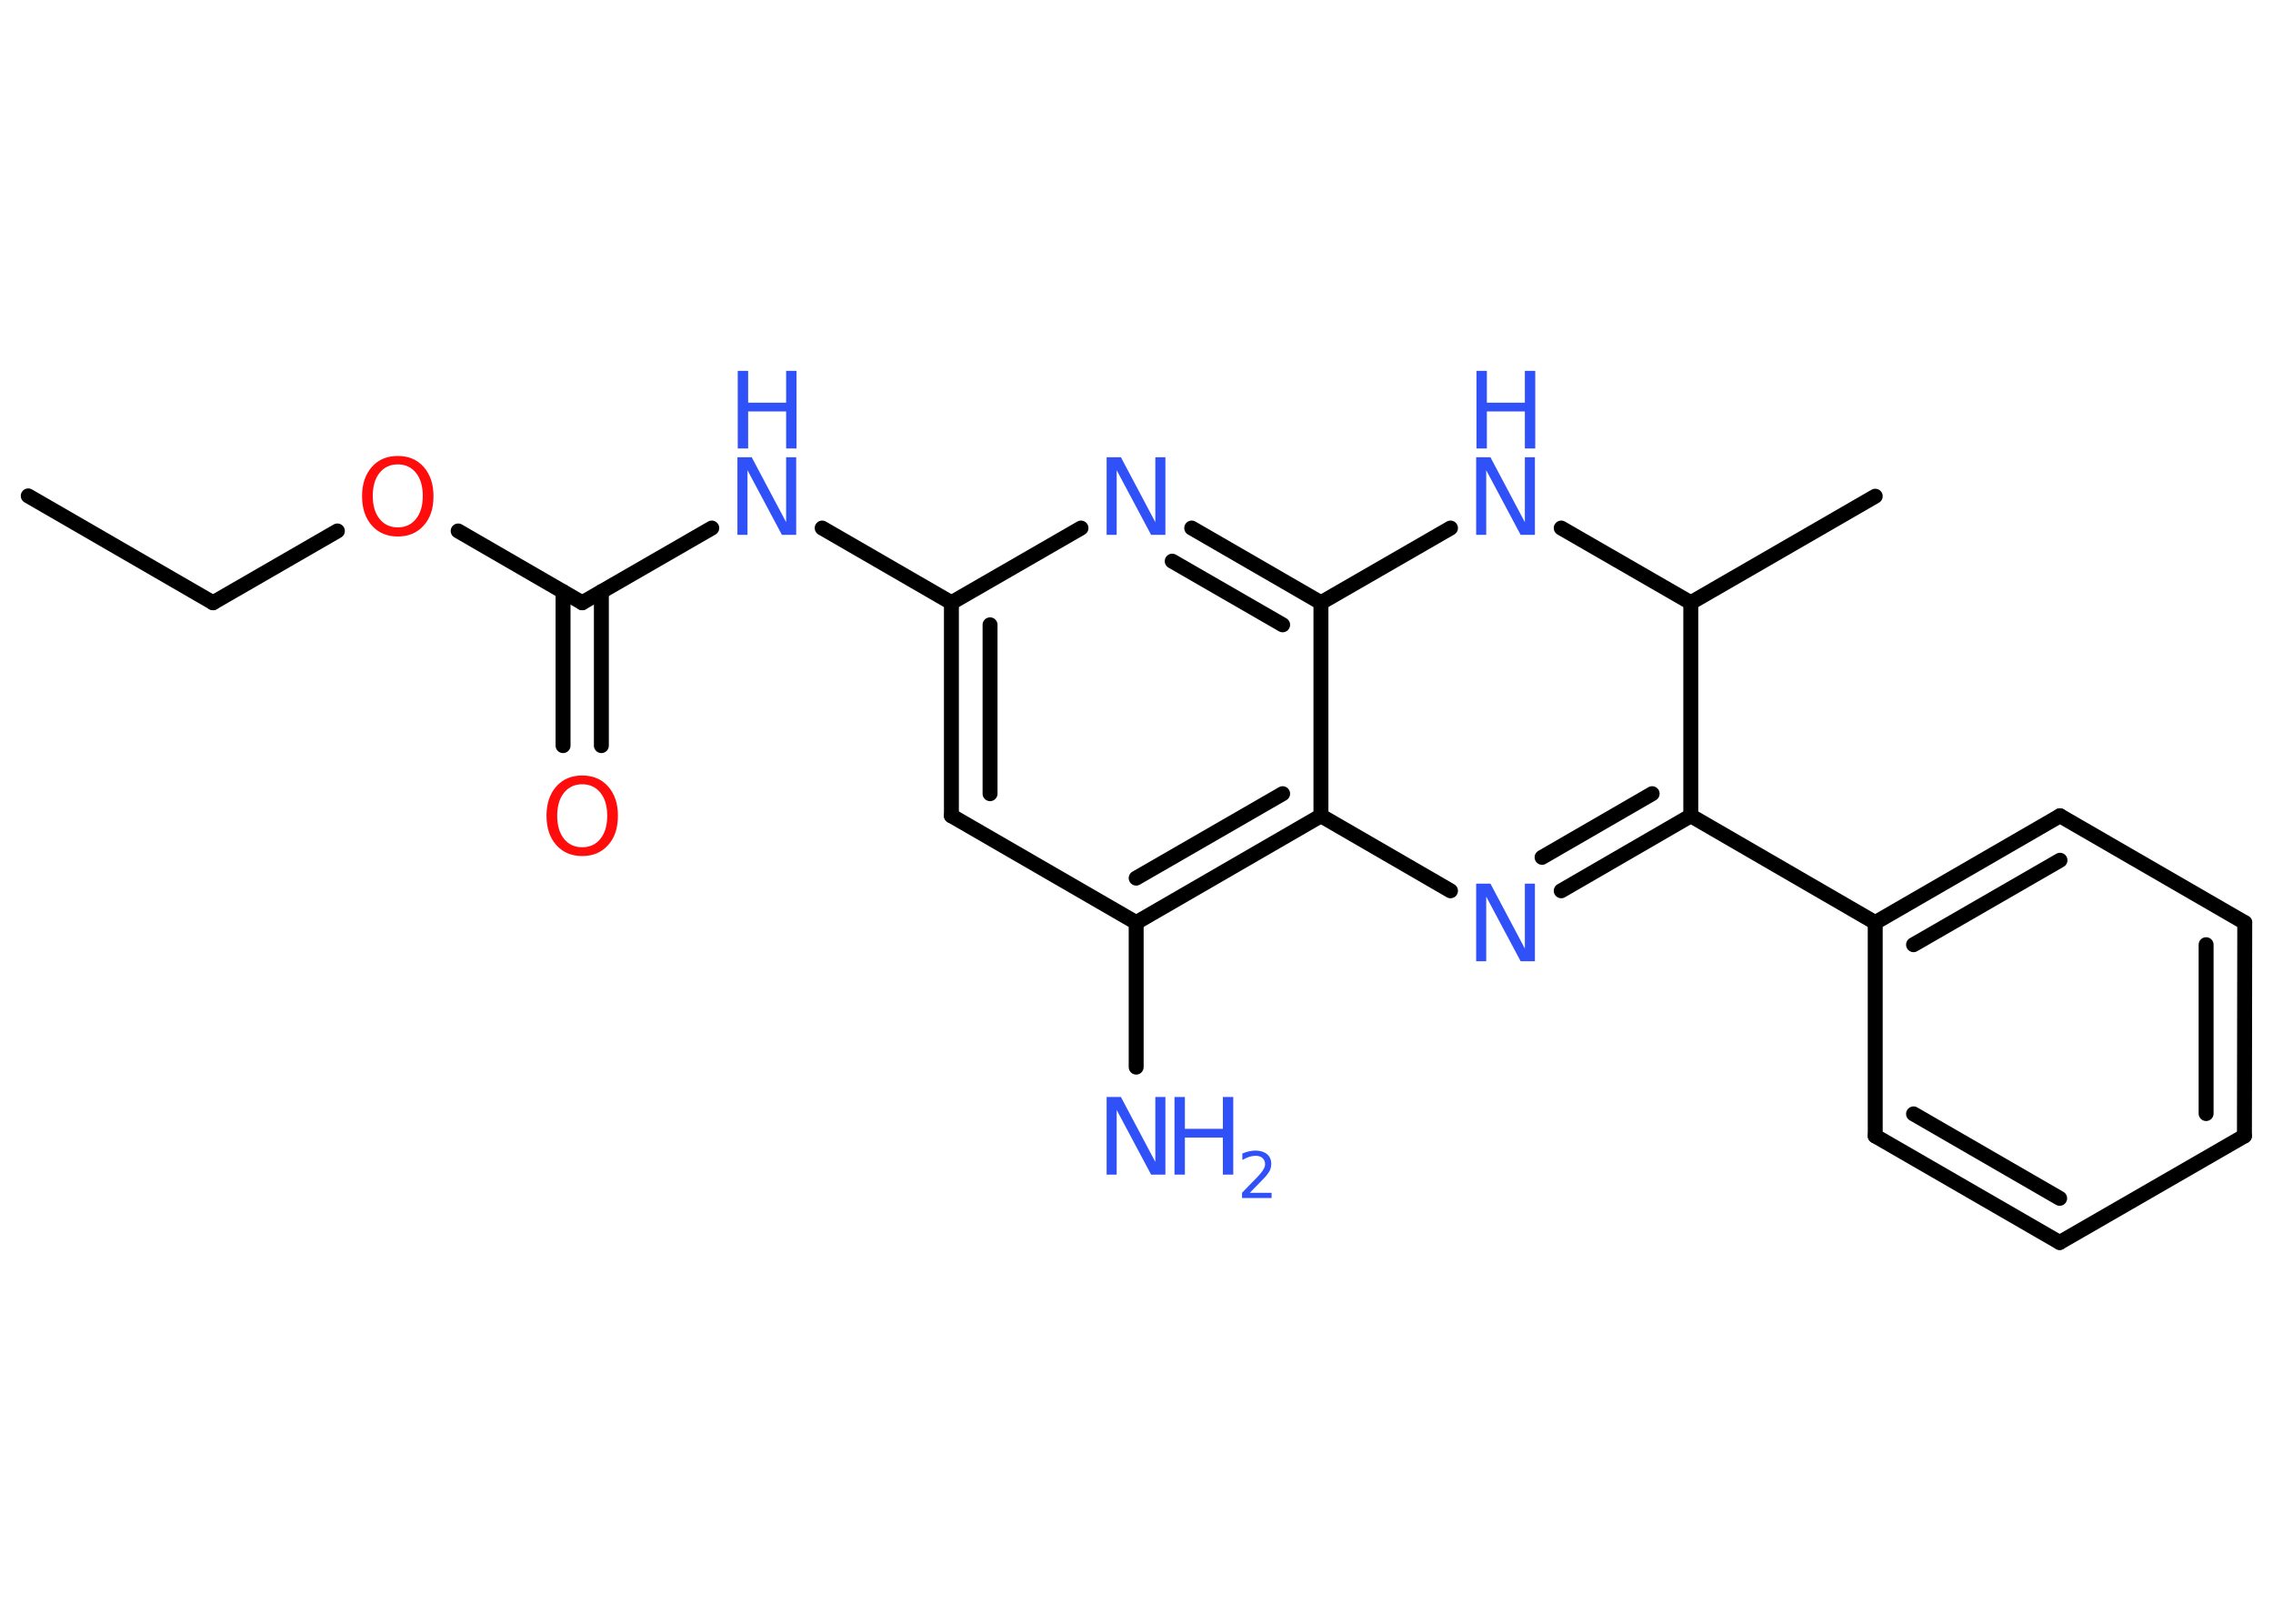 <?xml version='1.0' encoding='UTF-8'?>
<!DOCTYPE svg PUBLIC "-//W3C//DTD SVG 1.1//EN" "http://www.w3.org/Graphics/SVG/1.1/DTD/svg11.dtd">
<svg version='1.2' xmlns='http://www.w3.org/2000/svg' xmlns:xlink='http://www.w3.org/1999/xlink' width='70.0mm' height='50.0mm' viewBox='0 0 70.0 50.0'>
  <desc>Generated by the Chemistry Development Kit (http://github.com/cdk)</desc>
  <g stroke-linecap='round' stroke-linejoin='round' stroke='#000000' stroke-width='.46' fill='#3050F8'>
    <rect x='.0' y='.0' width='70.0' height='50.0' fill='#FFFFFF' stroke='none'/>
    <g id='mol1' class='mol'>
      <line id='mol1bnd1' class='bond' x1='.87' y1='15.27' x2='6.56' y2='18.56'/>
      <line id='mol1bnd2' class='bond' x1='6.56' y1='18.56' x2='10.39' y2='16.35'/>
      <line id='mol1bnd3' class='bond' x1='14.11' y1='16.35' x2='17.93' y2='18.56'/>
      <g id='mol1bnd4' class='bond'>
        <line x1='18.52' y1='18.22' x2='18.52' y2='22.96'/>
        <line x1='17.34' y1='18.22' x2='17.34' y2='22.96'/>
      </g>
      <line id='mol1bnd5' class='bond' x1='17.93' y1='18.56' x2='21.92' y2='16.26'/>
      <line id='mol1bnd6' class='bond' x1='25.32' y1='16.26' x2='29.3' y2='18.56'/>
      <g id='mol1bnd7' class='bond'>
        <line x1='29.3' y1='18.56' x2='29.3' y2='25.12'/>
        <line x1='30.49' y1='19.24' x2='30.49' y2='24.44'/>
      </g>
      <line id='mol1bnd8' class='bond' x1='29.3' y1='25.12' x2='34.99' y2='28.41'/>
      <line id='mol1bnd9' class='bond' x1='34.99' y1='28.41' x2='34.99' y2='32.86'/>
      <g id='mol1bnd10' class='bond'>
        <line x1='34.99' y1='28.41' x2='40.68' y2='25.12'/>
        <line x1='34.99' y1='27.04' x2='39.5' y2='24.44'/>
      </g>
      <line id='mol1bnd11' class='bond' x1='40.68' y1='25.12' x2='40.68' y2='18.56'/>
      <g id='mol1bnd12' class='bond'>
        <line x1='40.68' y1='18.56' x2='36.7' y2='16.26'/>
        <line x1='39.5' y1='19.24' x2='36.1' y2='17.28'/>
      </g>
      <line id='mol1bnd13' class='bond' x1='29.3' y1='18.56' x2='33.29' y2='16.26'/>
      <line id='mol1bnd14' class='bond' x1='40.68' y1='18.56' x2='44.67' y2='16.26'/>
      <line id='mol1bnd15' class='bond' x1='48.08' y1='16.26' x2='52.07' y2='18.56'/>
      <line id='mol1bnd16' class='bond' x1='52.07' y1='18.56' x2='57.75' y2='15.28'/>
      <line id='mol1bnd17' class='bond' x1='52.07' y1='18.56' x2='52.07' y2='25.12'/>
      <line id='mol1bnd18' class='bond' x1='52.07' y1='25.12' x2='57.75' y2='28.41'/>
      <g id='mol1bnd19' class='bond'>
        <line x1='63.44' y1='25.12' x2='57.75' y2='28.41'/>
        <line x1='63.44' y1='26.49' x2='58.93' y2='29.09'/>
      </g>
      <line id='mol1bnd20' class='bond' x1='63.44' y1='25.12' x2='69.13' y2='28.41'/>
      <g id='mol1bnd21' class='bond'>
        <line x1='69.12' y1='34.98' x2='69.13' y2='28.41'/>
        <line x1='67.94' y1='34.29' x2='67.94' y2='29.09'/>
      </g>
      <line id='mol1bnd22' class='bond' x1='69.12' y1='34.98' x2='63.43' y2='38.26'/>
      <g id='mol1bnd23' class='bond'>
        <line x1='57.75' y1='34.98' x2='63.43' y2='38.26'/>
        <line x1='58.93' y1='34.3' x2='63.43' y2='36.9'/>
      </g>
      <line id='mol1bnd24' class='bond' x1='57.75' y1='28.41' x2='57.75' y2='34.98'/>
      <g id='mol1bnd25' class='bond'>
        <line x1='48.08' y1='27.43' x2='52.07' y2='25.12'/>
        <line x1='47.49' y1='26.4' x2='50.88' y2='24.44'/>
      </g>
      <line id='mol1bnd26' class='bond' x1='40.68' y1='25.12' x2='44.67' y2='27.43'/>
      <path id='mol1atm3' class='atom' d='M12.25 14.3q-.35 .0 -.56 .26q-.21 .26 -.21 .71q.0 .45 .21 .71q.21 .26 .56 .26q.35 .0 .56 -.26q.21 -.26 .21 -.71q.0 -.45 -.21 -.71q-.21 -.26 -.56 -.26zM12.25 14.04q.5 .0 .8 .34q.3 .34 .3 .9q.0 .57 -.3 .9q-.3 .34 -.8 .34q-.5 .0 -.8 -.34q-.3 -.34 -.3 -.9q.0 -.56 .3 -.9q.3 -.34 .8 -.34z' stroke='none' fill='#FF0D0D'/>
      <path id='mol1atm5' class='atom' d='M17.93 24.15q-.35 .0 -.56 .26q-.21 .26 -.21 .71q.0 .45 .21 .71q.21 .26 .56 .26q.35 .0 .56 -.26q.21 -.26 .21 -.71q.0 -.45 -.21 -.71q-.21 -.26 -.56 -.26zM17.93 23.88q.5 .0 .8 .34q.3 .34 .3 .9q.0 .57 -.3 .9q-.3 .34 -.8 .34q-.5 .0 -.8 -.34q-.3 -.34 -.3 -.9q.0 -.56 .3 -.9q.3 -.34 .8 -.34z' stroke='none' fill='#FF0D0D'/>
      <g id='mol1atm6' class='atom'>
        <path d='M22.72 14.08h.43l1.06 2.0v-2.0h.31v2.39h-.44l-1.06 -1.99v1.99h-.31v-2.39z' stroke='none'/>
        <path d='M22.72 11.42h.32v.98h1.17v-.98h.32v2.39h-.32v-1.14h-1.17v1.14h-.32v-2.39z' stroke='none'/>
      </g>
      <g id='mol1atm10' class='atom'>
        <path d='M34.09 33.78h.43l1.06 2.0v-2.0h.31v2.39h-.44l-1.06 -1.99v1.99h-.31v-2.39z' stroke='none'/>
        <path d='M36.17 33.78h.32v.98h1.17v-.98h.32v2.39h-.32v-1.14h-1.17v1.14h-.32v-2.39z' stroke='none'/>
        <path d='M38.49 36.73h.67v.16h-.91v-.16q.11 -.11 .3 -.31q.19 -.19 .24 -.25q.09 -.1 .13 -.18q.04 -.07 .04 -.14q.0 -.12 -.08 -.19q-.08 -.07 -.21 -.07q-.09 .0 -.19 .03q-.1 .03 -.22 .1v-.2q.12 -.05 .22 -.07q.1 -.02 .18 -.02q.22 .0 .36 .11q.13 .11 .13 .3q.0 .09 -.03 .17q-.03 .08 -.12 .19q-.02 .03 -.15 .16q-.13 .13 -.36 .37z' stroke='none'/>
      </g>
      <path id='mol1atm13' class='atom' d='M34.09 14.08h.43l1.06 2.0v-2.0h.31v2.39h-.44l-1.06 -1.99v1.99h-.31v-2.39z' stroke='none'/>
      <g id='mol1atm14' class='atom'>
        <path d='M45.47 14.08h.43l1.06 2.0v-2.0h.31v2.39h-.44l-1.06 -1.99v1.99h-.31v-2.39z' stroke='none'/>
        <path d='M45.47 11.42h.32v.98h1.17v-.98h.32v2.39h-.32v-1.14h-1.17v1.14h-.32v-2.39z' stroke='none'/>
      </g>
      <path id='mol1atm24' class='atom' d='M45.47 27.21h.43l1.06 2.0v-2.0h.31v2.39h-.44l-1.06 -1.99v1.99h-.31v-2.39z' stroke='none'/>
    </g>
  </g>
</svg>
